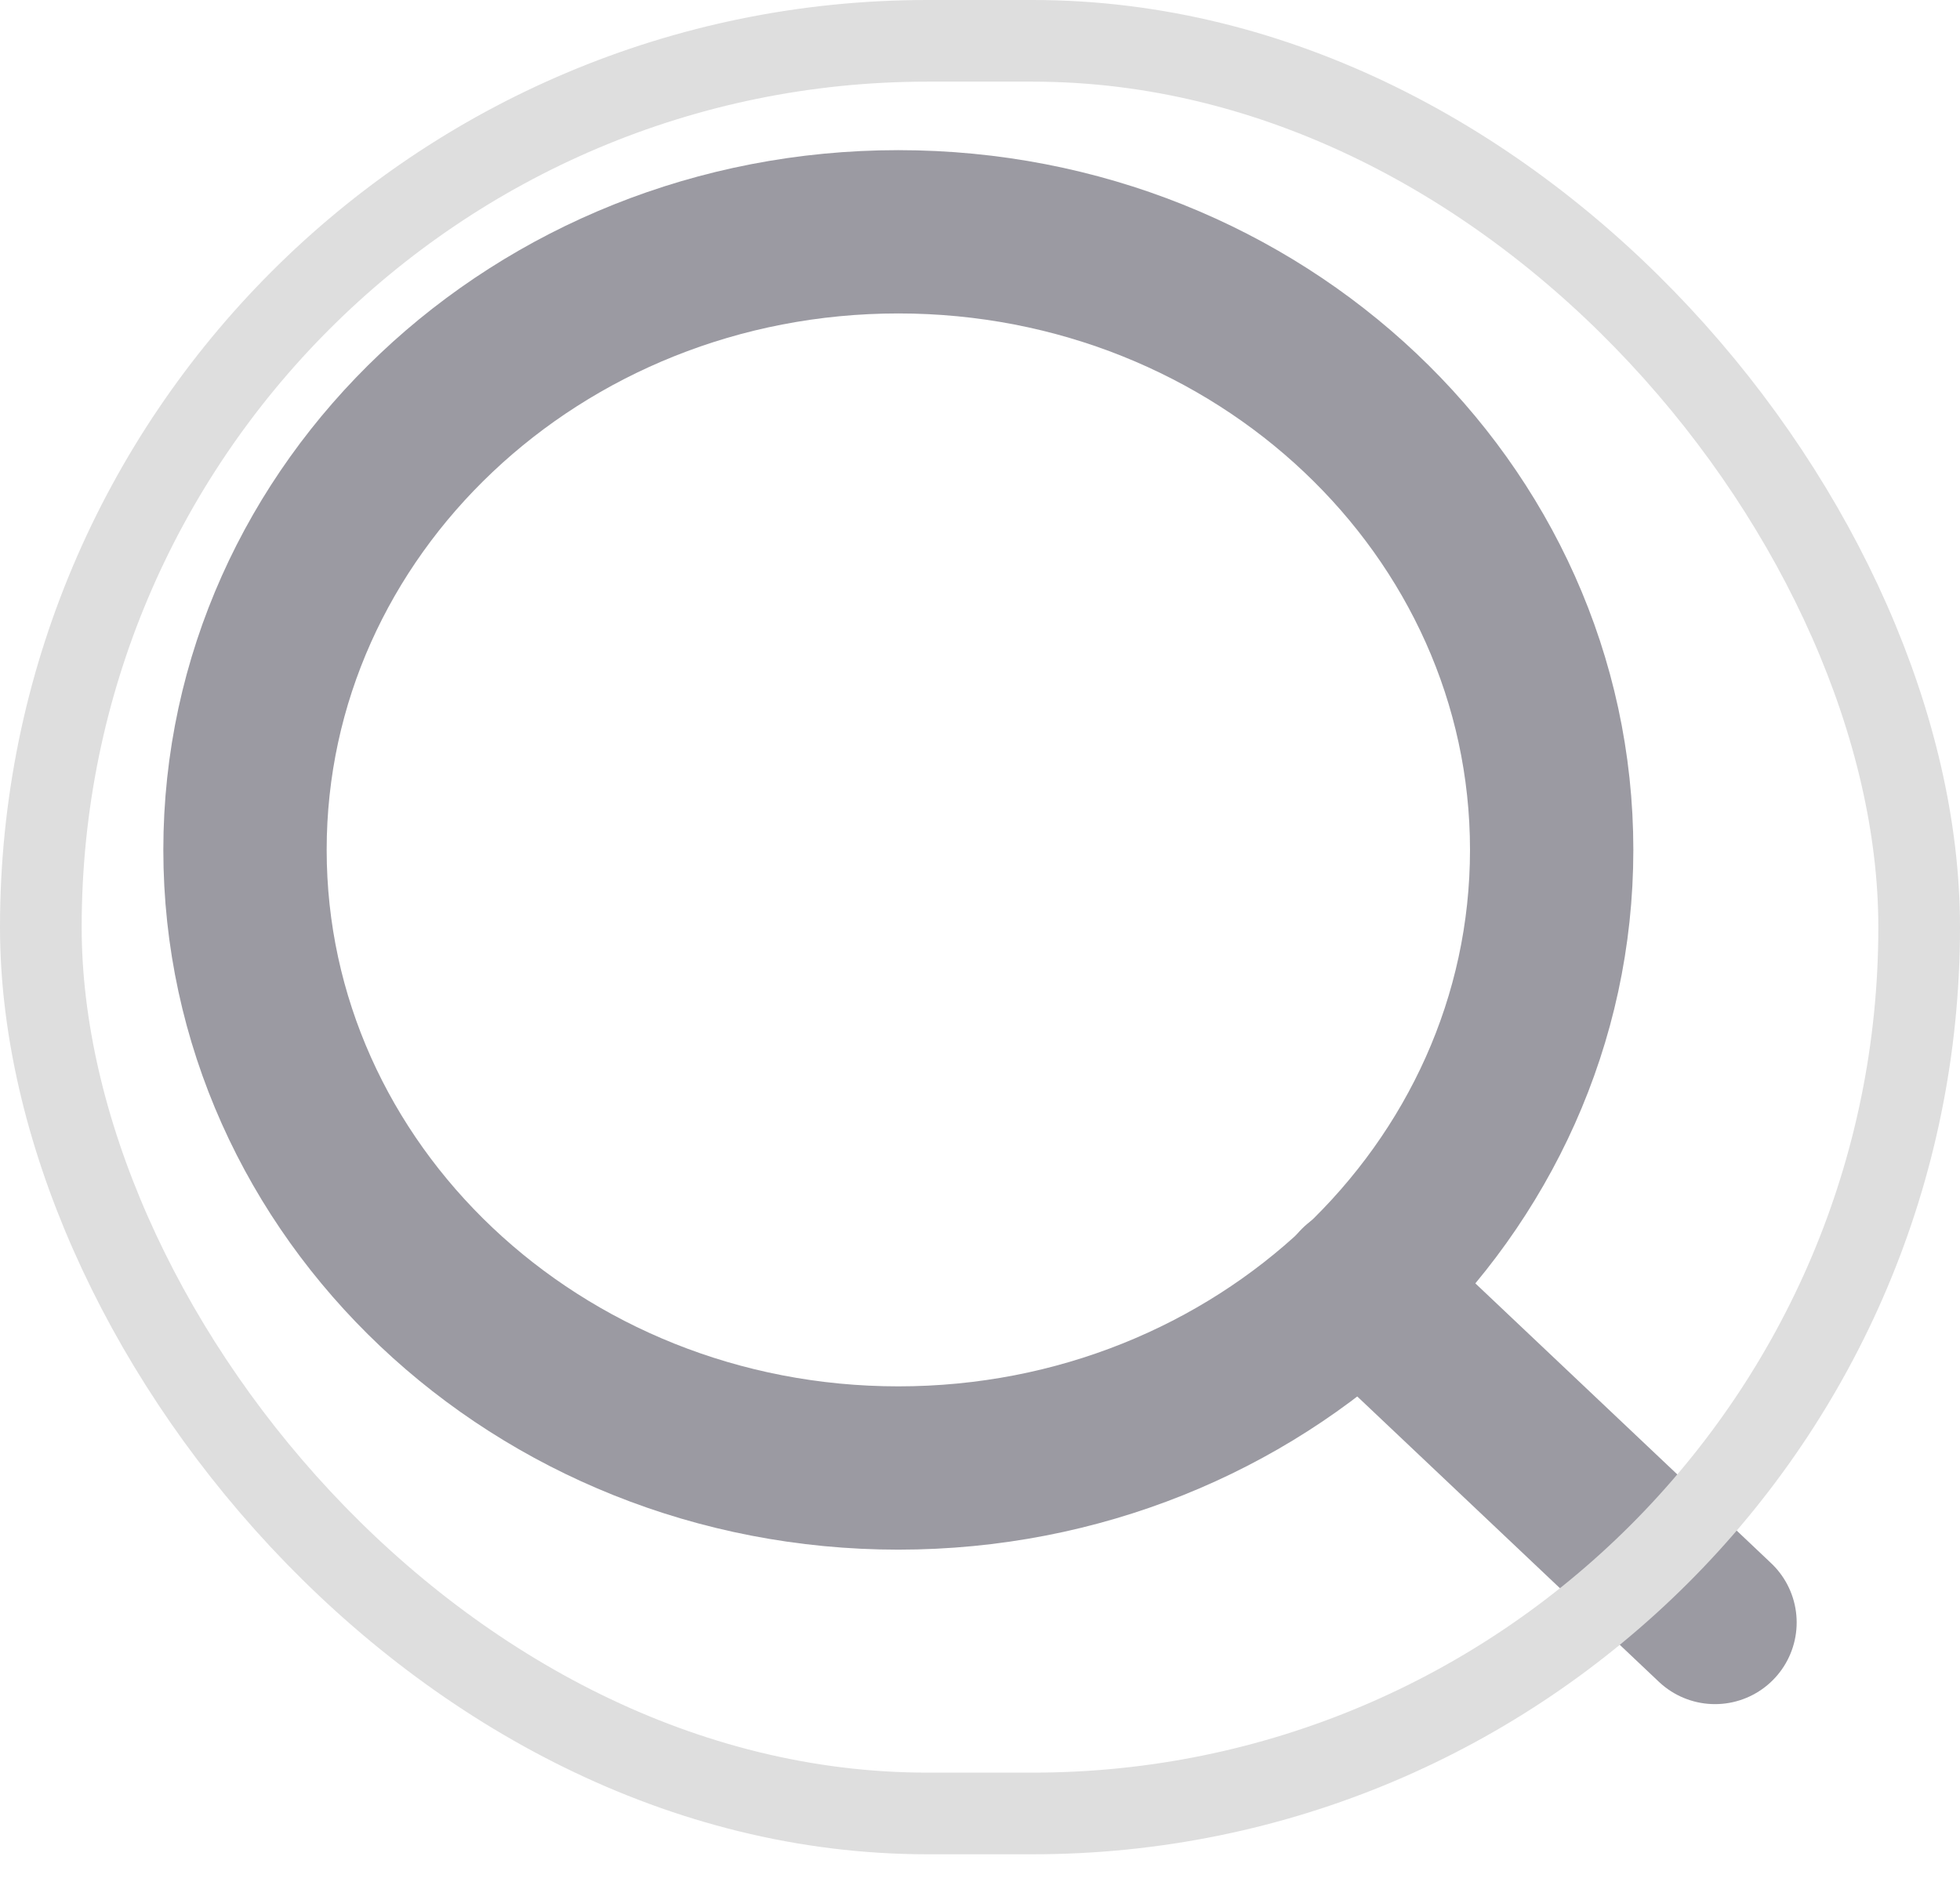 <svg xmlns="http://www.w3.org/2000/svg" width="24" height="23" viewBox="0 0 24 23" fill="none">
<path d="M11 17.98C15.418 17.98 19 14.59 19 10.409C19 6.228 15.418 2.839 11 2.839C6.582 2.839 3 6.228 3 10.409C3 14.59 6.582 17.98 11 17.98Z" stroke="#9B9AA2" stroke-width="2" stroke-linecap="round" stroke-linejoin="round"/>
<path d="M21 19.872L16.65 15.756" stroke="#9B9AA2" stroke-width="2" stroke-linecap="round" stroke-linejoin="round"/>
<rect x="0.5" y="0.5" width="23" height="21.711" rx="10.855" stroke="#DEDEDE"/>
</svg>